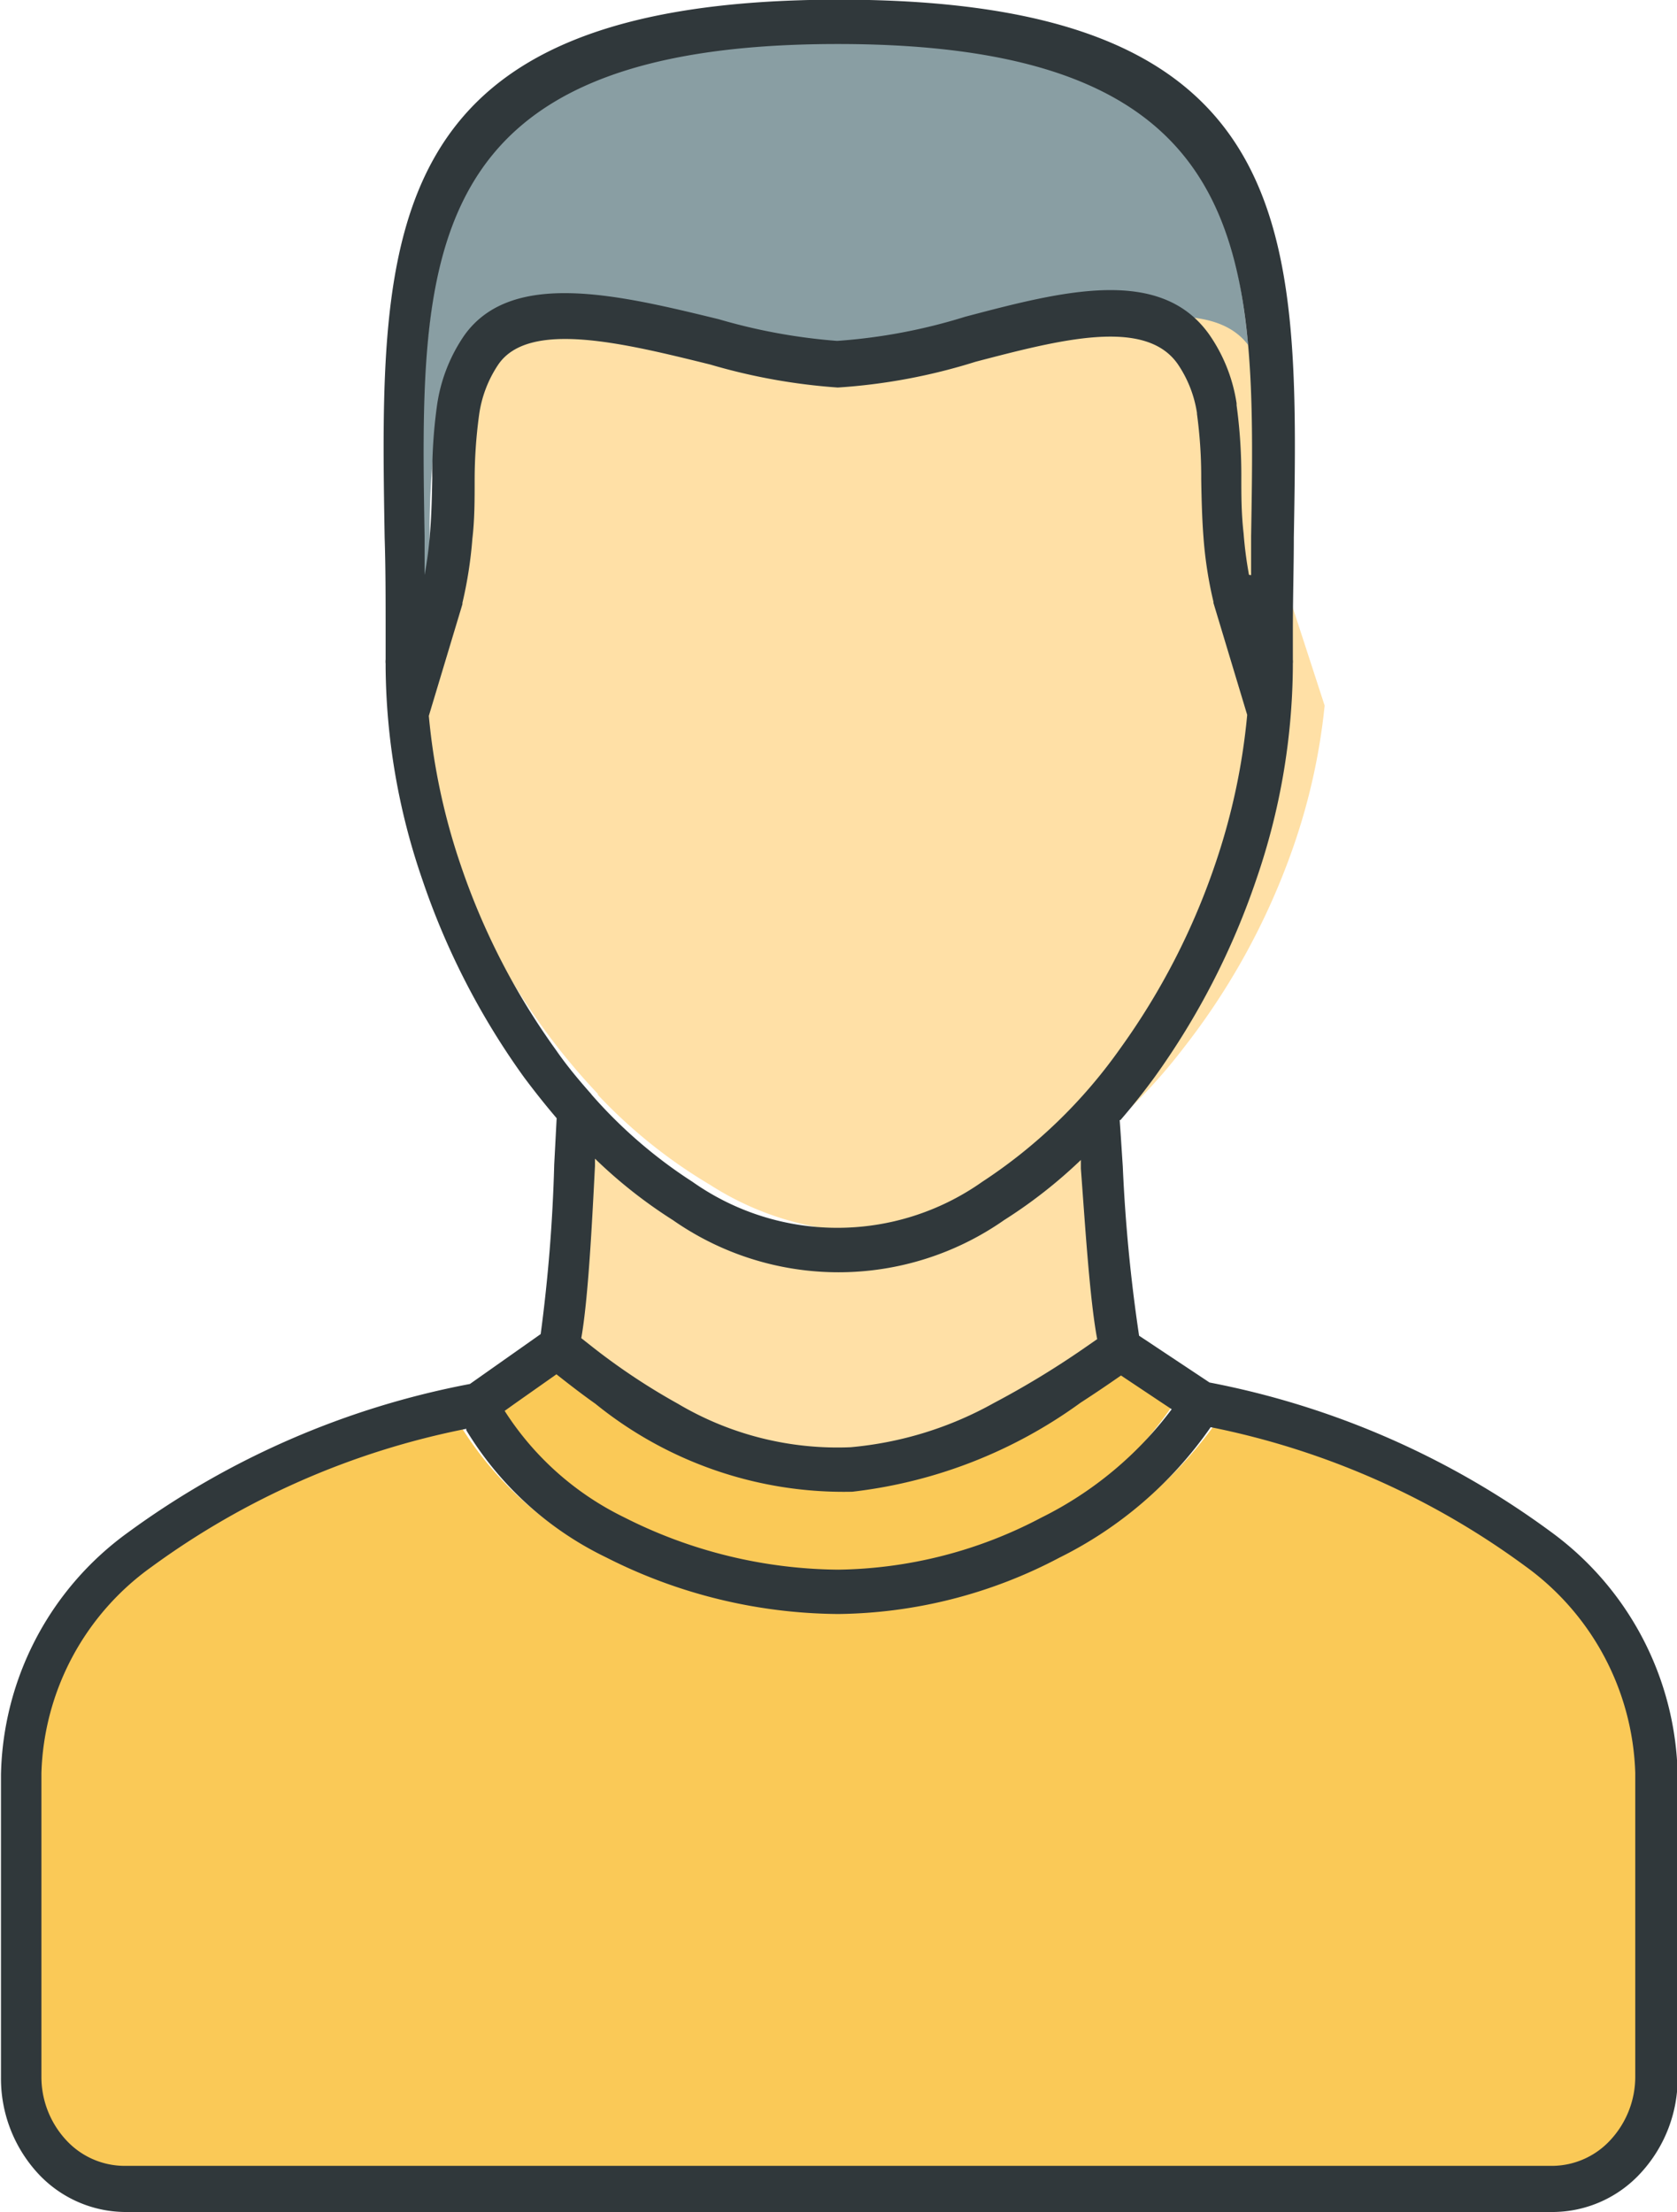 <svg id="Component_1377_41" data-name="Component 1377 – 41" xmlns="http://www.w3.org/2000/svg" width="10.285" height="13.569" viewBox="0 0 10.285 13.569">
  <path id="Path_62" data-name="Path 62" d="M161.429,209.331a4.987,4.987,0,0,0-1.994.9,1.721,1.721,0,0,0-.7,1.338v1.969a.613.613,0,0,0,.154.412h0a.5.5,0,0,0,.372.17h9.044a.5.5,0,0,0,.371-.17.618.618,0,0,0,.155-.412v-1.969h0a1.732,1.732,0,0,0-.7-1.343,4.949,4.949,0,0,0-1.993-.9,2.555,2.555,0,0,1-.958.846,3.01,3.01,0,0,1-1.4.367,3.231,3.231,0,0,1-1.47-.367A2.133,2.133,0,0,1,161.429,209.331Z" transform="translate(-158.644 -200.651)" fill="#fac957" fill-rule="evenodd"/>
  <path id="Path_63" data-name="Path 63" d="M163.607,208.838l-.27.236-.066.057a2.123,2.123,0,0,0,.772.853,2.631,2.631,0,0,0,1.382.417,2.451,2.451,0,0,0,1.31-.416,2.577,2.577,0,0,0,.842-.866l-.065-.054-.263-.217c-.088.076-.175.149-.26.217a2.787,2.787,0,0,1-1.471.712,2.24,2.24,0,0,1-1.659-.705C163.777,209,163.693,208.923,163.607,208.838Z" transform="translate(-160.291 -200.646)" fill="#fac957" fill-rule="evenodd"/>
  <path id="Path_64" data-name="Path 64" d="M167.585,200.775l0-.294c.028-2.1.051-3.708-2.55-3.708s-2.578,1.607-2.549,3.708l0,.292c.016-.1.026-.209.033-.312h0c.009-.15.012-.285.014-.417a4.609,4.609,0,0,1,.029-.547,1.428,1.428,0,0,1,.168-.529c.292-.5.961-.3,1.57-.119a2.973,2.973,0,0,0,.73.162,2.873,2.873,0,0,0,.79-.182c.6-.192,1.2-.388,1.51.139a1.411,1.411,0,0,1,.166.513l0,.016a4.749,4.749,0,0,1,.03.547c0,.132,0,.268.014.418C167.558,200.565,167.568,200.669,167.585,200.775Z" transform="translate(-159.898 -196.773)" fill="#899ea3" fill-rule="evenodd"/>
  <path id="Path_65" data-name="Path 65" d="M164.106,206.883l0,.047c-.018.386-.042.9-.086,1.166l.073.062a3.972,3.972,0,0,0,.534.381,1.855,1.855,0,0,0,1.086.3,2.157,2.157,0,0,0,.9-.3,5.385,5.385,0,0,0,.56-.366l.091-.066c-.047-.272-.076-.772-.1-1.154l0-.058a3.038,3.038,0,0,1-.482.407,1.712,1.712,0,0,1-2.082,0A3.077,3.077,0,0,1,164.106,206.883Z" transform="translate(-160.483 -199.887)" fill="#ffe0a6" fill-rule="evenodd"/>
  <path id="Path_66" data-name="Path 66" d="M163.633,204.184h0l0,.006a3.155,3.155,0,0,0,.687.551,1.819,1.819,0,0,0,1.969,0,3.373,3.373,0,0,0,.935-.838,4.287,4.287,0,0,0,.65-1.168,3.807,3.807,0,0,0,.216-.933l-.229-.705,0-.008a2.409,2.409,0,0,1-.068-.4c-.01-.12-.012-.245-.015-.367a2.71,2.71,0,0,0-.029-.414l0-.011a.708.708,0,0,0-.13-.309c-.224-.294-.806-.152-1.374-.013a4.256,4.256,0,0,1-.936.161,4.373,4.373,0,0,1-.867-.144c-.587-.135-1.231-.282-1.443,0a.714.714,0,0,0-.131.32,2.7,2.7,0,0,0-.03.414c0,.122-.006.247-.016.367h0a2.426,2.426,0,0,1-.067.4l0,.008h0l-.229.7a3.775,3.775,0,0,0,.216.935,4.3,4.3,0,0,0,.649,1.168Q163.508,204.052,163.633,204.184Z" transform="translate(-159.966 -197.474)" fill="#ffe0a6" fill-rule="evenodd"/>
  <path id="Path_67" data-name="Path 67" d="M165.2,203.237c.006.083.012.179.019.285a9.956,9.956,0,0,0,.1,1.038l.432.287a5.172,5.172,0,0,1,2.095.917,1.891,1.891,0,0,1,.776,1.487h0v1.86a.857.857,0,0,1-.224.582h0a.735.735,0,0,1-.539.242H159.1a.735.735,0,0,1-.539-.242h0a.859.859,0,0,1-.222-.581v-1.86a1.879,1.879,0,0,1,.776-1.483,5.187,5.187,0,0,1,2.1-.913l.434-.306a9.826,9.826,0,0,0,.083-1.04c.006-.111.011-.211.015-.284-.069-.081-.135-.164-.2-.251a4.581,4.581,0,0,1-.625-1.216,4.085,4.085,0,0,1-.224-1.3v-.021a.115.115,0,0,1,0-.026c0-.057,0-.11,0-.156,0-.229,0-.413-.006-.591-.031-1.869-.055-3.3,2.788-3.3s2.82,1.429,2.788,3.3c0,.178-.006.362-.006.591,0,.016,0,.045,0,.089l0,.068a.107.107,0,0,1,0,.024h0v.021a4.085,4.085,0,0,1-.223,1.3,4.6,4.6,0,0,1-.625,1.216q-.1.137-.209.263Zm-3.24-.162h0l0,0,0,.005a2.928,2.928,0,0,0,.62.536,1.54,1.54,0,0,0,1.777,0,3.136,3.136,0,0,0,.845-.816,4.285,4.285,0,0,0,.586-1.139,3.959,3.959,0,0,0,.194-.909l-.207-.687,0-.007a2.5,2.5,0,0,1-.061-.394c-.009-.117-.012-.239-.014-.358a2.859,2.859,0,0,0-.026-.4V198.9a.727.727,0,0,0-.118-.3c-.2-.287-.727-.148-1.24-.014a3.577,3.577,0,0,1-.845.158,3.675,3.675,0,0,1-.782-.141c-.53-.131-1.112-.275-1.3,0a.733.733,0,0,0-.118.311,2.951,2.951,0,0,0-.027.4c0,.119,0,.241-.014.358h0a2.581,2.581,0,0,1-.061.393l0,.008h0l-.206.685a3.942,3.942,0,0,0,.194.911,4.286,4.286,0,0,0,.586,1.139c.069.1.142.186.217.271Zm.022.4,0,.043c-.018.35-.041.812-.084,1.057l.071.056a3.963,3.963,0,0,0,.521.346,1.918,1.918,0,0,0,1.06.267,2.2,2.2,0,0,0,.878-.271,5.415,5.415,0,0,0,.546-.331l.088-.061c-.046-.246-.074-.7-.1-1.046l0-.053a3,3,0,0,1-.471.369,1.772,1.772,0,0,1-2.031,0,2.962,2.962,0,0,1-.478-.377Zm4.024-3.58,0-.239c.029-1.711.051-3.019-2.535-3.019s-2.563,1.308-2.534,3.019l0,.238a2.427,2.427,0,0,0,.033-.254h0c.01-.122.012-.233.014-.34a3.08,3.08,0,0,1,.029-.445,1.006,1.006,0,0,1,.167-.43c.291-.411.956-.247,1.561-.1a3.537,3.537,0,0,0,.726.133,3.436,3.436,0,0,0,.785-.148c.592-.156,1.2-.317,1.5.113a1,1,0,0,1,.165.418l0,.012a3.167,3.167,0,0,1,.029.445c0,.108,0,.218.014.341a2.428,2.428,0,0,0,.033.254Zm-4.258,4.9-.257.181-.063.045a1.809,1.809,0,0,0,.733.653,2.949,2.949,0,0,0,1.313.321,2.738,2.738,0,0,0,1.245-.319,2.241,2.241,0,0,0,.8-.665l-.062-.041-.249-.166q-.126.088-.248.167a2.952,2.952,0,0,1-1.4.546,2.419,2.419,0,0,1-1.576-.54c-.078-.055-.157-.116-.238-.18Zm-.555.336a4.866,4.866,0,0,0-1.932.848,1.612,1.612,0,0,0-.674,1.264v1.86a.57.57,0,0,0,.149.388h0a.488.488,0,0,0,.36.161h8.756a.489.489,0,0,0,.36-.161.571.571,0,0,0,.15-.389v-1.86h0a1.625,1.625,0,0,0-.674-1.268,4.865,4.865,0,0,0-1.93-.853,2.453,2.453,0,0,1-.927.8,2.967,2.967,0,0,1-1.356.346,3.183,3.183,0,0,1-1.424-.347A2.038,2.038,0,0,1,161.193,205.14Z" transform="translate(-158.333 -196.367)" fill="#30383b" fill-rule="evenodd"/>
</svg>
